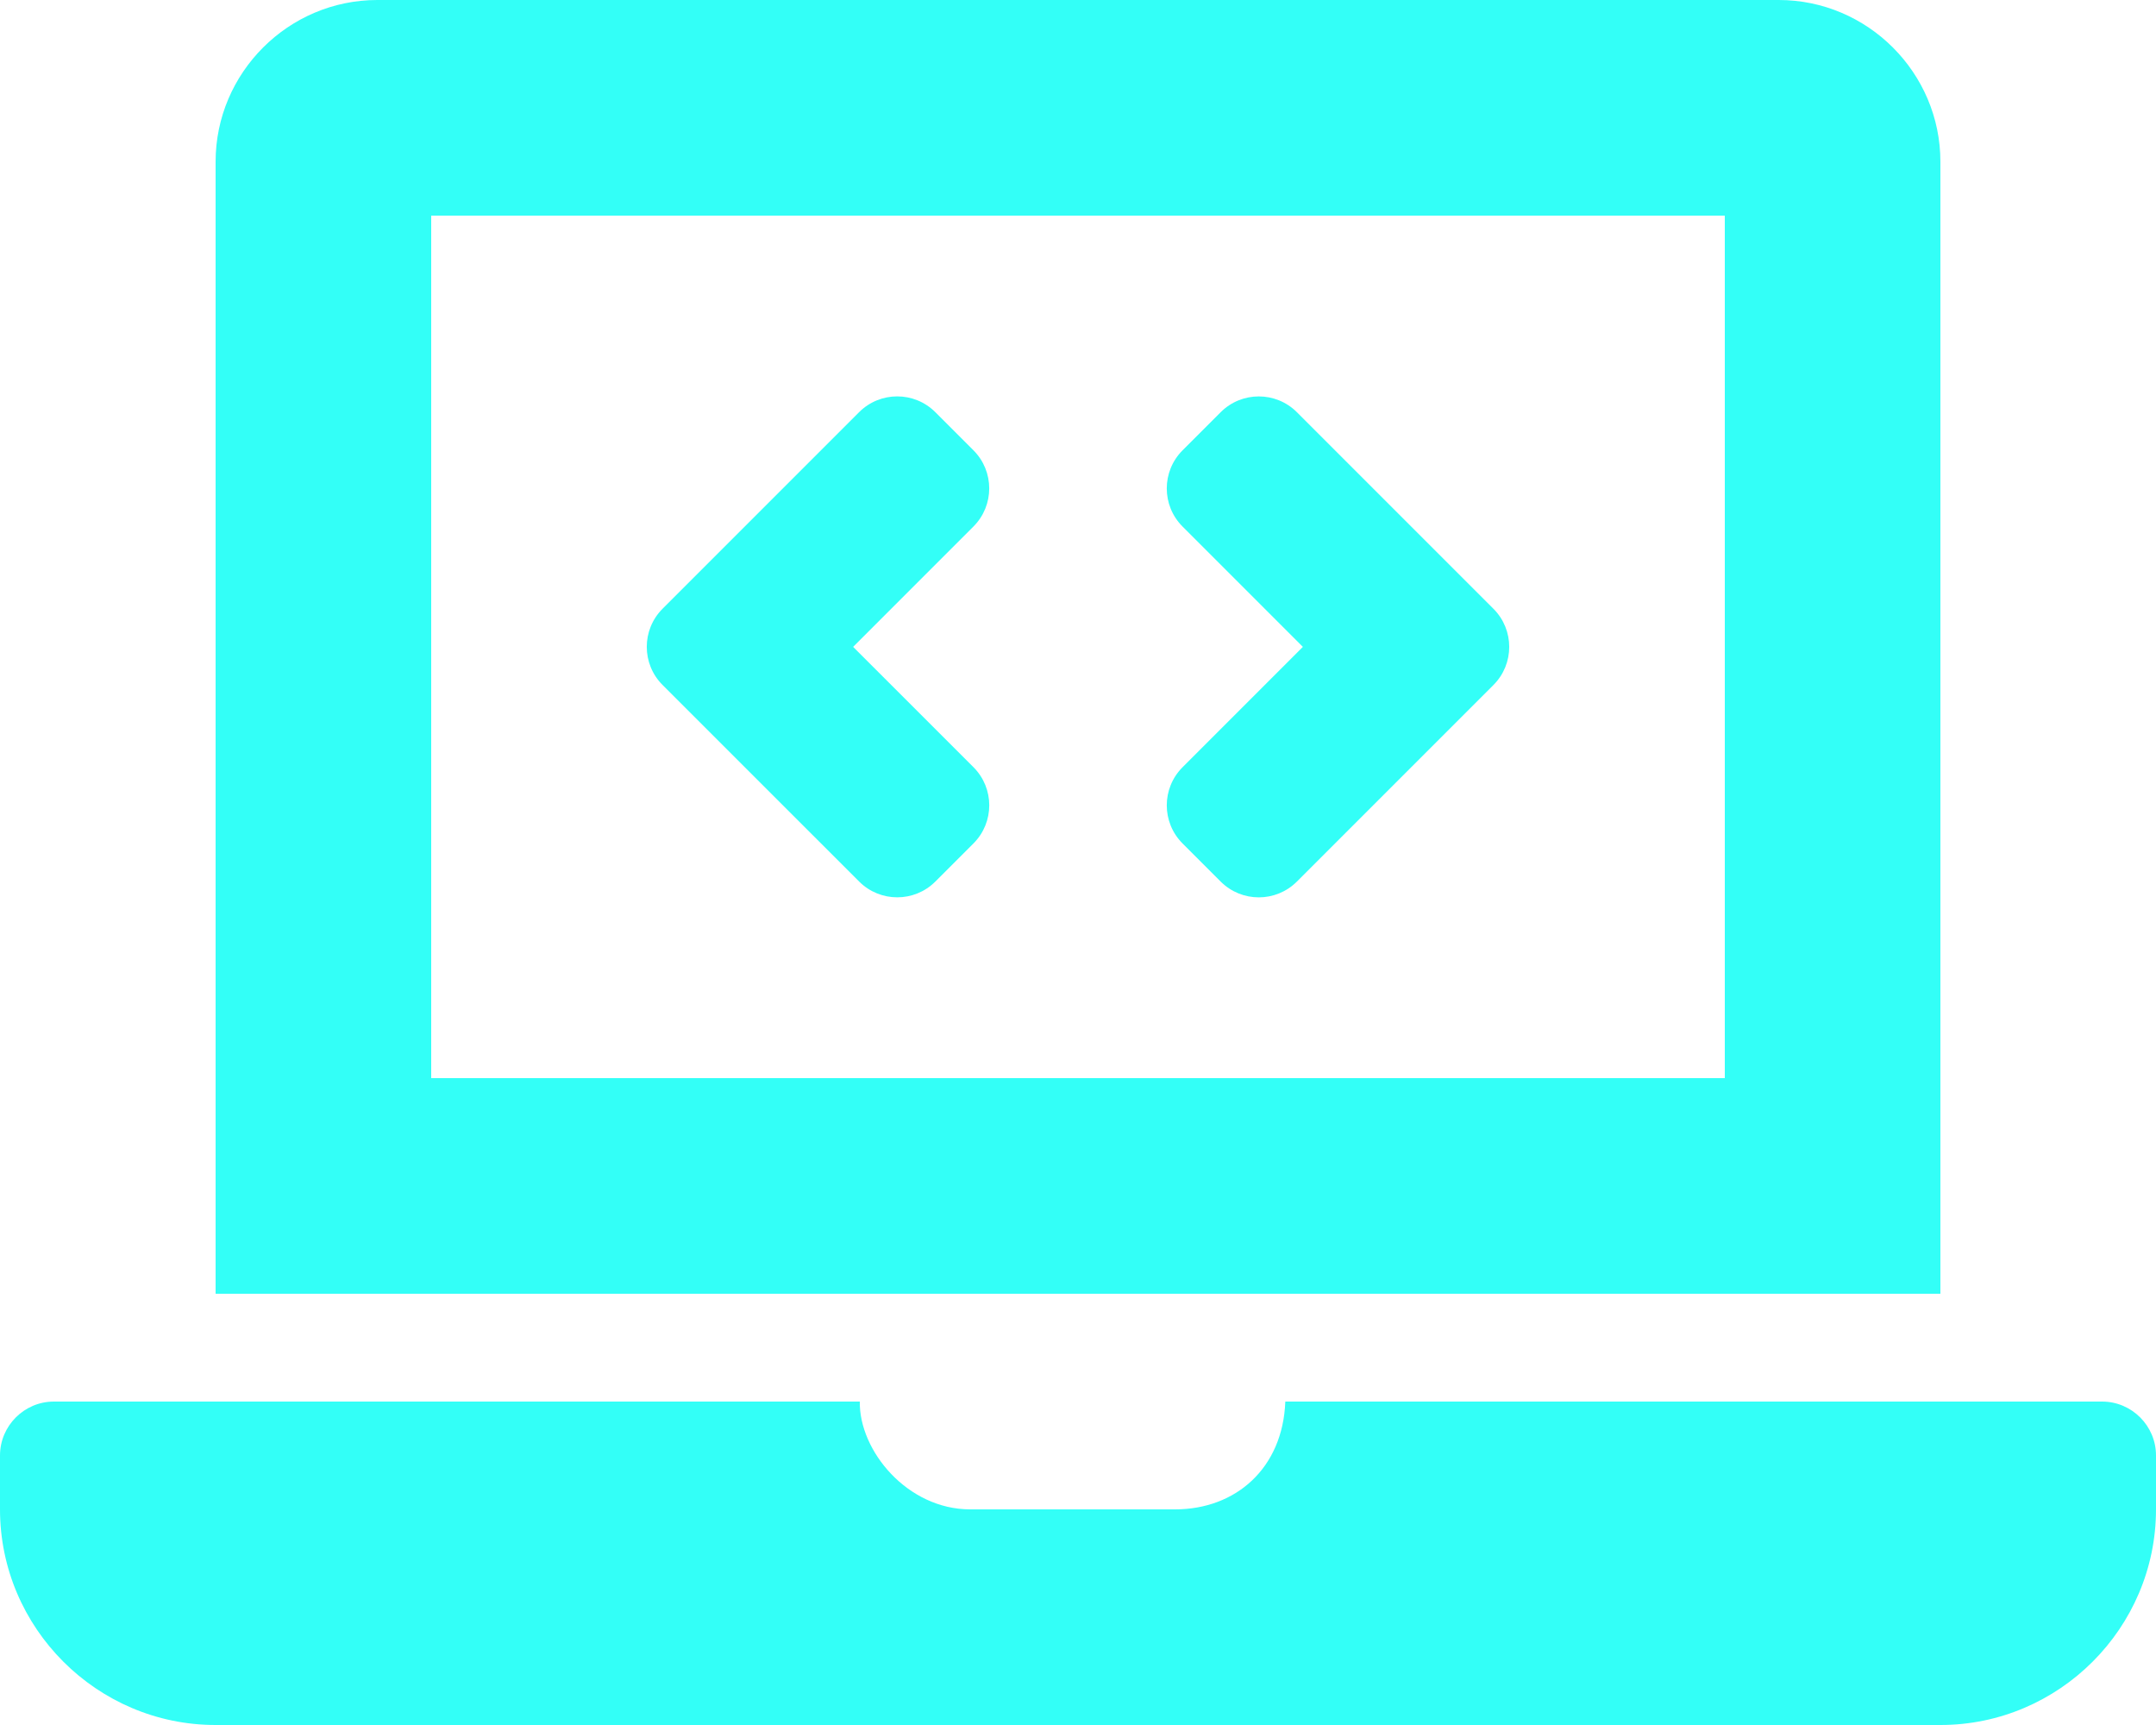 <svg aria-hidden="true" focusable="false" data-prefix="fas" data-icon="laptop-code" class="svg-inline--fa fa-laptop-code fa-w-20" role="img" xmlns="http://www.w3.org/2000/svg" viewBox="0 0 640 512"><path fill="#33FFF7" d="M255.03 261.65c6.25 6.25 16.38 6.25 22.63 0l11.31-11.31c6.25-6.25 6.25-16.38 0-22.63L253.25 192l35.71-35.72c6.25-6.25 6.25-16.38 0-22.63l-11.31-11.31c-6.25-6.25-16.38-6.25-22.63 0l-58.34 58.34c-6.25 6.25-6.25 16.38 0 22.63l58.35 58.34zm96.01-11.3l11.31 11.31c6.25 6.25 16.38 6.25 22.63 0l58.34-58.34c6.25-6.25 6.25-16.38 0-22.63l-58.34-58.34c-6.25-6.25-16.38-6.25-22.63 0l-11.31 11.31c-6.25 6.25-6.25 16.38 0 22.63L386.75 192l-35.71 35.72c-6.25 6.25-6.25 16.38 0 22.63zM624 416H381.54c-.74 19.81-14.71 32-32.74 32H288c-18.69 0-33.02-17.47-32.77-32H16c-8.8 0-16 7.2-16 16v16c0 35.2 28.8 64 64 64h512c35.2 0 64-28.8 64-64v-16c0-8.8-7.2-16-16-16zM576 48c0-26.4-21.6-48-48-48H112C85.6 0 64 21.6 64 48v336h512V48zm-64 272H128V64h384v256z"></path></svg>